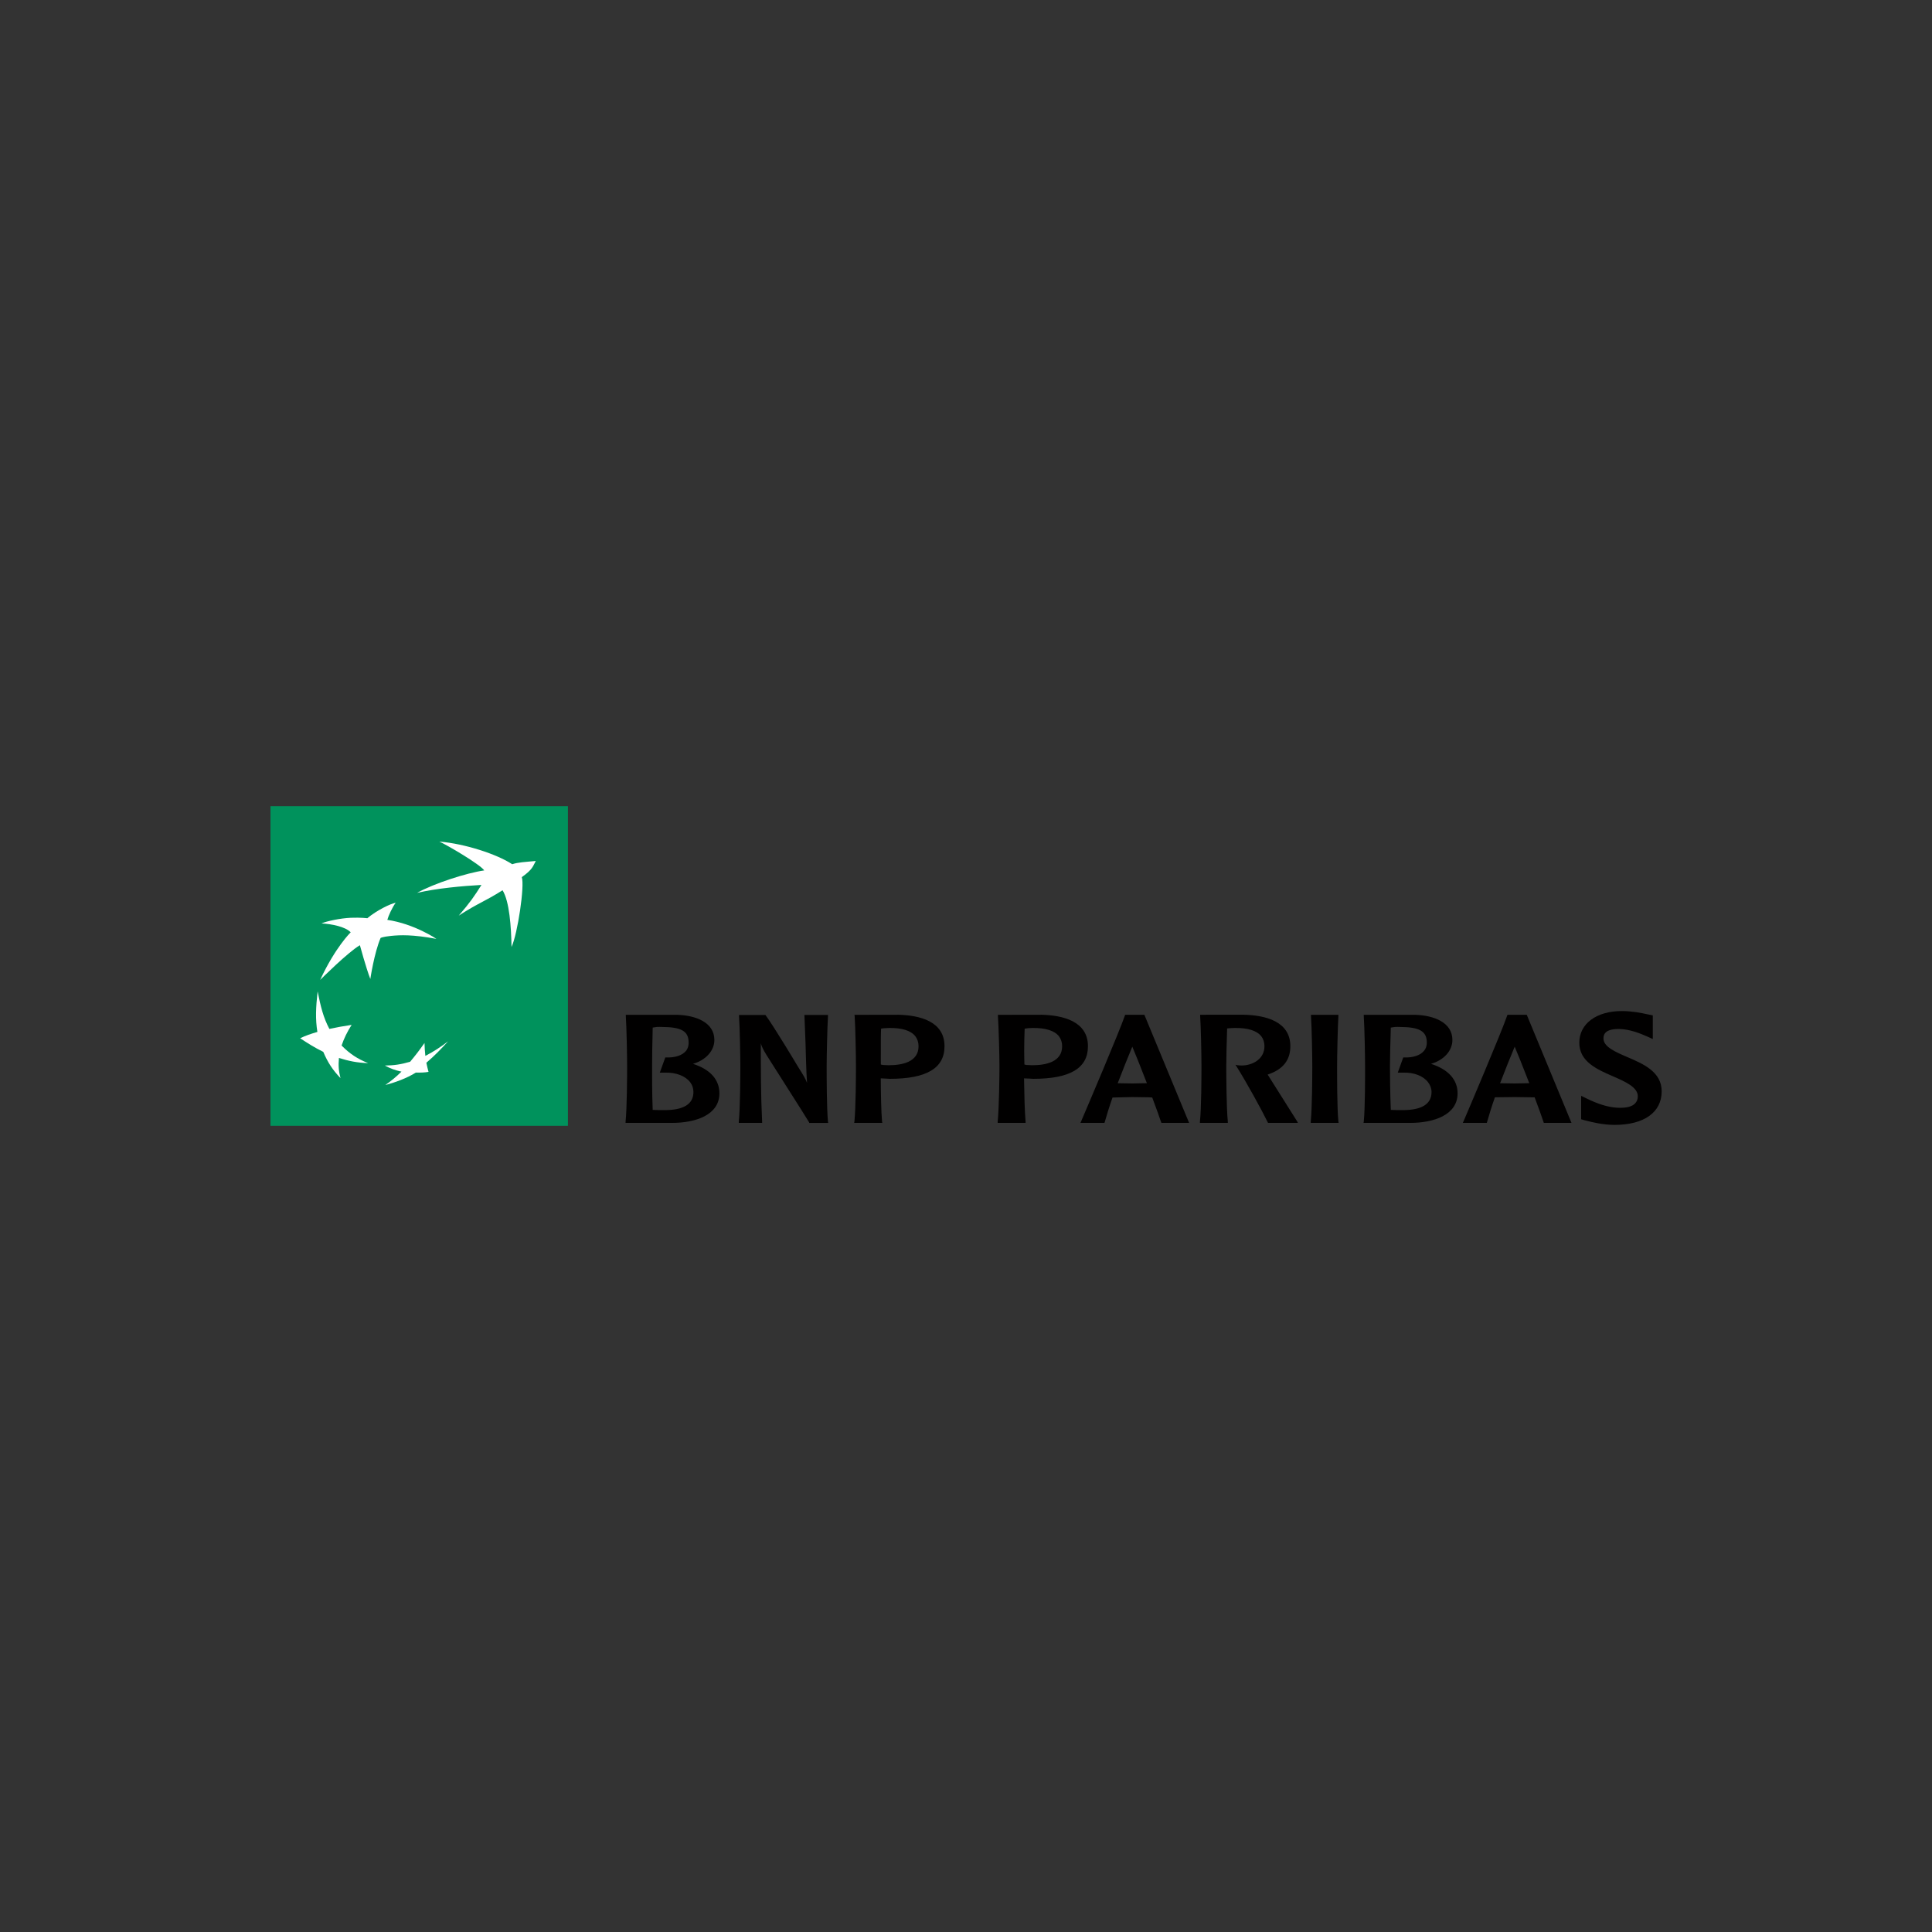 <?xml version="1.0" encoding="utf-8"?>
<!-- Generator: Adobe Illustrator 25.2.0, SVG Export Plug-In . SVG Version: 6.00 Build 0)  -->
<svg version="1.1" id="Layer_1" xmlns="http://www.w3.org/2000/svg" xmlns:xlink="http://www.w3.org/1999/xlink" x="0px" y="0px"
	 viewBox="0 0 250 250" style="enable-background:new 0 0 250 250;" xml:space="preserve">
<rect x="0" y="0" width="250" height="250" fill="#333333" stroke="none"/>
<style type="text/css">
	.st0{fill-rule:evenodd;clip-rule:evenodd;fill:#010000;}
	.st1{fill-rule:evenodd;clip-rule:evenodd;fill:#00925C;}
	.st2{fill-rule:evenodd;clip-rule:evenodd;fill:#FFFFFF;}
</style>
<g>
	<path class="st0" d="M209.86,130.83c-3.29,0-5.5,1.64-5.5,4.1c0,2.46,2.31,3.45,4.35,4.34c1.57,0.68,3.22,1.41,3.22,2.58
		c0,0.36-0.1,0.63-0.28,0.85c-0.37,0.48-1.15,0.7-2.37,0.64c-1.2-0.06-2.55-0.49-4.06-1.24l-0.62-0.3v3.03l0.4,0.12l0.25,0.06
		c0.76,0.2,2.2,0.55,3.67,0.55c3.82,0,6.1-1.62,6.1-4.34c0-2.52-2.35-3.54-4.43-4.43c-1.52-0.65-3.1-1.33-3.1-2.4
		c0-0.31-0.02-1.24,1.95-1.24c1.47,0,2.92,0.63,3.7,0.97l0.73,0.33v-3.06l-0.73-0.15C212.37,131.07,211.14,130.83,209.86,130.83
		L209.86,130.83L209.86,130.83z M80.98,131.32v0.15c0.1,1.47,0.17,5.17,0.17,6.52c0,1.24-0.02,5.36-0.2,7.16v0.15h6.04
		c2.96,0,6.1-0.99,6.1-3.82c0-1.78-1.18-3.1-3.42-3.82c1.64-0.47,2.77-1.68,2.77-3.09c0-2.31-2.48-3.19-4.8-3.25H80.98L80.98,131.32
		z M95.63,131.32v0.15c0.1,1.47,0.17,5.13,0.17,6.49c0,1.23-0.02,5.4-0.2,7.19v0.15h3.02v-0.12c-0.17-3.43-0.17-6.87-0.17-10.19
		c0.1,0.39,0.27,0.77,0.73,1.52c0.05,0.09,5.26,8.25,5.53,8.74v0.06h2.46l-0.03-0.15c-0.17-1.8-0.17-5.96-0.17-7.19
		c0-1.36,0.08-5.02,0.17-6.49v-0.15h-3.05l0.14,3.52c0.06,1.76,0.08,3.54,0.2,5.28c-0.2-0.53-0.36-0.82-1.24-2.21
		c-0.02-0.05-3.06-5.12-4.12-6.55l-0.03-0.03H95.63L95.63,131.32z M110.56,131.32l0.03,0.12c0.1,1.48,0.17,5.16,0.17,6.52
		c0,1.23-0.02,5.39-0.2,7.19l-0.03,0.15h3.64l-0.03-0.15c-0.12-1.28-0.16-3.72-0.17-5.61c0.15,0.01,0.65,0.03,0.65,0.03l0.51,0.03
		c4.78,0,7.09-1.38,7.09-4.22c0-3.24-3.23-4-5.96-4.07L110.56,131.32L110.56,131.32L110.56,131.32z M129.13,131.32v0.12
		c0.1,1.48,0.2,5.16,0.2,6.52c0,1.23-0.05,5.39-0.23,7.19v0.15h3.61v-0.15c-0.12-1.28-0.17-3.72-0.2-5.61
		c0.16,0.01,0.68,0.03,0.68,0.03l0.51,0.03c4.78,0,7.08-1.38,7.08-4.22c0-3.24-3.26-4-5.98-4.07L129.13,131.32L129.13,131.32
		L129.13,131.32z M145.59,131.32l-0.03,0.09c-0.67,1.99-5,12.15-5.67,13.71l-0.08,0.18h3.1l0.03-0.06c0.27-0.95,0.6-2.04,1.02-3.22
		l2.57-0.06l2.12,0.03c0,0,0.36,0.03,0.45,0.03c0.56,1.51,0.98,2.65,1.16,3.22l0.03,0.06h3.58l-5.79-13.99H145.59L145.59,131.32z
		 M155.3,131.32v0.15c0.1,1.47,0.17,5.13,0.17,6.49c0,1.23-0.01,5.4-0.2,7.19v0.15h3.61v-0.15c-0.18-1.8-0.2-5.96-0.2-7.19
		c0-0.98,0.05-3.15,0.11-4.88c0.29-0.04,0.69-0.05,0.96-0.06c1.69-0.03,2.9,0.34,3.47,1.09c0.26,0.34,0.4,0.78,0.4,1.27
		c0,1.61-1.43,2.41-2.74,2.49c-0.43,0.02-0.76-0.03-0.76-0.03l-0.25-0.06l0.17,0.27c1.26,2.02,3.2,5.52,4.01,7.19l0.03,0.06h3.87
		l-0.11-0.21c-0.14-0.22-2.68-4.24-3.75-5.95c0,0-0.03-0.04-0.06-0.09c1.96-0.64,2.94-1.84,2.94-3.67c0-3.24-3.26-4-5.98-4.07H155.3
		L155.3,131.32z M169.64,131.32v0.12c0.1,1.48,0.17,5.17,0.17,6.52c0,1.23-0.02,5.39-0.2,7.19v0.15h3.61l-0.03-0.15
		c-0.18-1.8-0.17-5.96-0.17-7.19c0-1.36,0.08-5.05,0.17-6.52v-0.12H169.64L169.64,131.32z M176.47,131.32v0.15
		c0.1,1.47,0.17,5.17,0.17,6.52c0,1.24,0.01,5.36-0.17,7.16l-0.03,0.15h6.07c2.95,0,6.1-0.99,6.1-3.82c0-1.78-1.2-3.1-3.44-3.82
		c1.65-0.47,2.77-1.68,2.77-3.09c0-2.31-2.48-3.19-4.8-3.25H176.47L176.47,131.32z M195.07,131.32l-0.03,0.06
		c-0.71,2.11-5.29,12.86-5.67,13.74l-0.08,0.18l3.1,0l0.03-0.09c0.27-0.95,0.6-2.04,1.02-3.22c0.1,0,2.57-0.03,2.57-0.03l2.12,0.03
		c0,0,0.36,0,0.45,0c0.56,1.5,0.98,2.65,1.16,3.22l0.03,0.09h3.58l-5.79-13.99H195.07L195.07,131.32L195.07,131.32z M84.99,132.89
		c0.21-0.02,0.46,0,0.68,0c2.52,0.01,3.44,0.55,3.44,2.03c0,0.4-0.1,0.74-0.31,1.03c-0.49,0.62-1.47,0.94-2.65,0.88h-0.06
		l-0.71,1.97h0.71c1.39-0.04,2.6,0.43,3.22,1.24c0.29,0.38,0.42,0.81,0.42,1.27c0,1.56-1.27,2.34-3.75,2.34c-0.42,0-1.1,0-1.52-0.03
		c-0.09-2.05-0.08-4.82-0.08-5.64c0-0.98,0.03-3.15,0.08-5.01C84.59,132.96,84.78,132.91,84.99,132.89L84.99,132.89L84.99,132.89z
		 M180.51,132.89c0.21-0.02,0.43,0,0.65,0c2.53,0.01,3.47,0.55,3.47,2.03c0,0.4-0.11,0.74-0.34,1.03c-0.49,0.62-1.46,0.94-2.65,0.88
		h-0.06l-0.71,1.97h0.73c1.39-0.04,2.57,0.43,3.19,1.24c0.29,0.38,0.45,0.81,0.45,1.27c0,1.56-1.27,2.34-3.75,2.34
		c-0.43,0-1.1,0-1.52-0.03c-0.09-2.05-0.11-4.82-0.11-5.64c0-0.98,0.05-3.15,0.11-5.01C180.11,132.96,180.3,132.91,180.51,132.89
		L180.51,132.89L180.51,132.89z M115.02,133.02c1.69-0.03,2.87,0.34,3.44,1.09c0.26,0.35,0.4,0.78,0.4,1.27
		c0,2.03-2.09,2.46-3.87,2.46l-0.73-0.03c0,0-0.17-0.04-0.28-0.06c-0.01-0.47,0-1.06,0-1.76c0-0.89-0.01-1.91,0.03-2.88
		C114.22,133.06,114.63,133.03,115.02,133.02L115.02,133.02L115.02,133.02z M133.57,133.02c1.69-0.03,2.9,0.34,3.47,1.09
		c0.26,0.35,0.4,0.78,0.4,1.27c0,2.03-2.09,2.46-3.87,2.46l-0.73-0.03c0,0-0.18-0.04-0.28-0.06c-0.01-0.47-0.03-1.06-0.03-1.76
		c0-0.89,0.02-1.91,0.06-2.88C132.8,133.06,133.18,133.03,133.57,133.02L133.57,133.02L133.57,133.02z M146.52,135.44
		c0.29,0.66,1.04,2.53,1.89,4.73c-0.12,0-0.28,0-0.28,0l-1.61,0.03c0,0-1.63-0.02-1.89-0.03
		C145.31,138.4,145.95,136.8,146.52,135.44L146.52,135.44z M196,135.44c0.29,0.66,1.04,2.53,1.89,4.73c-0.14,0-0.28,0-0.28,0
		l-1.61,0.03c0,0-1.63-0.03-1.89-0.03C194.79,138.4,195.43,136.8,196,135.44L196,135.44L196,135.44z"/>
	<polygon class="st1" points="35,145.68 73.49,145.68 73.49,104.32 35,104.32 35,145.68 	"/>
	<path class="st2" d="M56.85,108.9c1.05,0.47,5.28,2.96,5.81,3.73c-2.25,0.32-6.53,1.69-8.69,2.91c2.48-0.59,5.94-0.9,8.33-1.03
		c-0.93,1.47-1.43,2.22-2.94,3.97c2.57-1.66,3.29-1.78,5.67-3.28c0.89,1.43,1.12,4.73,1.16,7.34c0.78-1.66,1.72-7.91,1.33-9.04
		c1.43-1.01,1.43-1.41,1.81-2.09c-1.45,0.14-2.26,0.16-3.05,0.42C64.29,110.53,60.19,109.18,56.85,108.9L56.85,108.9L56.85,108.9z
		 M51.2,116.82c-0.64,0.1-2.46,0.98-3.67,2c0,0-0.8-0.11-2.15-0.06c-1.34,0.06-3.1,0.43-3.78,0.73c1.31,0.07,3.09,0.42,3.78,1.15
		c0,0-2,1.94-3.95,6.16c0,0,3.59-3.59,5.14-4.49c0,0,0.79,2.92,1.35,4.37c0,0,0.5-3.37,1.33-5.31c0,0,0.23-0.15,1.38-0.27
		c1.14-0.11,2.75-0.19,5.84,0.39c0,0-2.84-1.94-6.35-2.46C50.26,118.51,50.76,117.4,51.2,116.82L51.2,116.82L51.2,116.82z
		 M41.1,128.28c-0.23,2.08-0.3,3.59-0.03,5.25c-0.88,0.26-1.51,0.47-2.23,0.82c1.02,0.67,1.85,1.2,2.99,1.76
		c0.6,1.4,1.21,2.33,2.23,3.4c-0.24-0.91-0.29-1.65-0.2-2.61c1.28,0.4,2.34,0.62,3.78,0.67c-1.38-0.55-2.36-1.19-3.44-2.28
		c0.33-0.95,0.7-1.72,1.3-2.67c-1.11,0.17-1.92,0.31-2.88,0.52C41.84,131.67,41.49,130.24,41.1,128.28L41.1,128.28L41.1,128.28z
		 M57.98,134.75c-0.97,0.73-1.82,1.31-2.94,1.88c-0.06-0.56-0.09-1.04-0.11-1.67c-0.63,0.9-1.16,1.6-1.86,2.43
		c-1.19,0.35-2.12,0.48-3.27,0.49c0.7,0.39,1.41,0.63,2.15,0.79c-0.73,0.72-1.38,1.24-2.09,1.73c1.21-0.31,2.78-0.87,3.95-1.61
		c0.61,0.02,1.22-0.01,1.64-0.09c-0.1-0.39-0.18-0.68-0.28-1.18C56.27,136.58,57.06,135.75,57.98,134.75L57.98,134.75L57.98,134.75z
		"/>
</g>
</svg>
